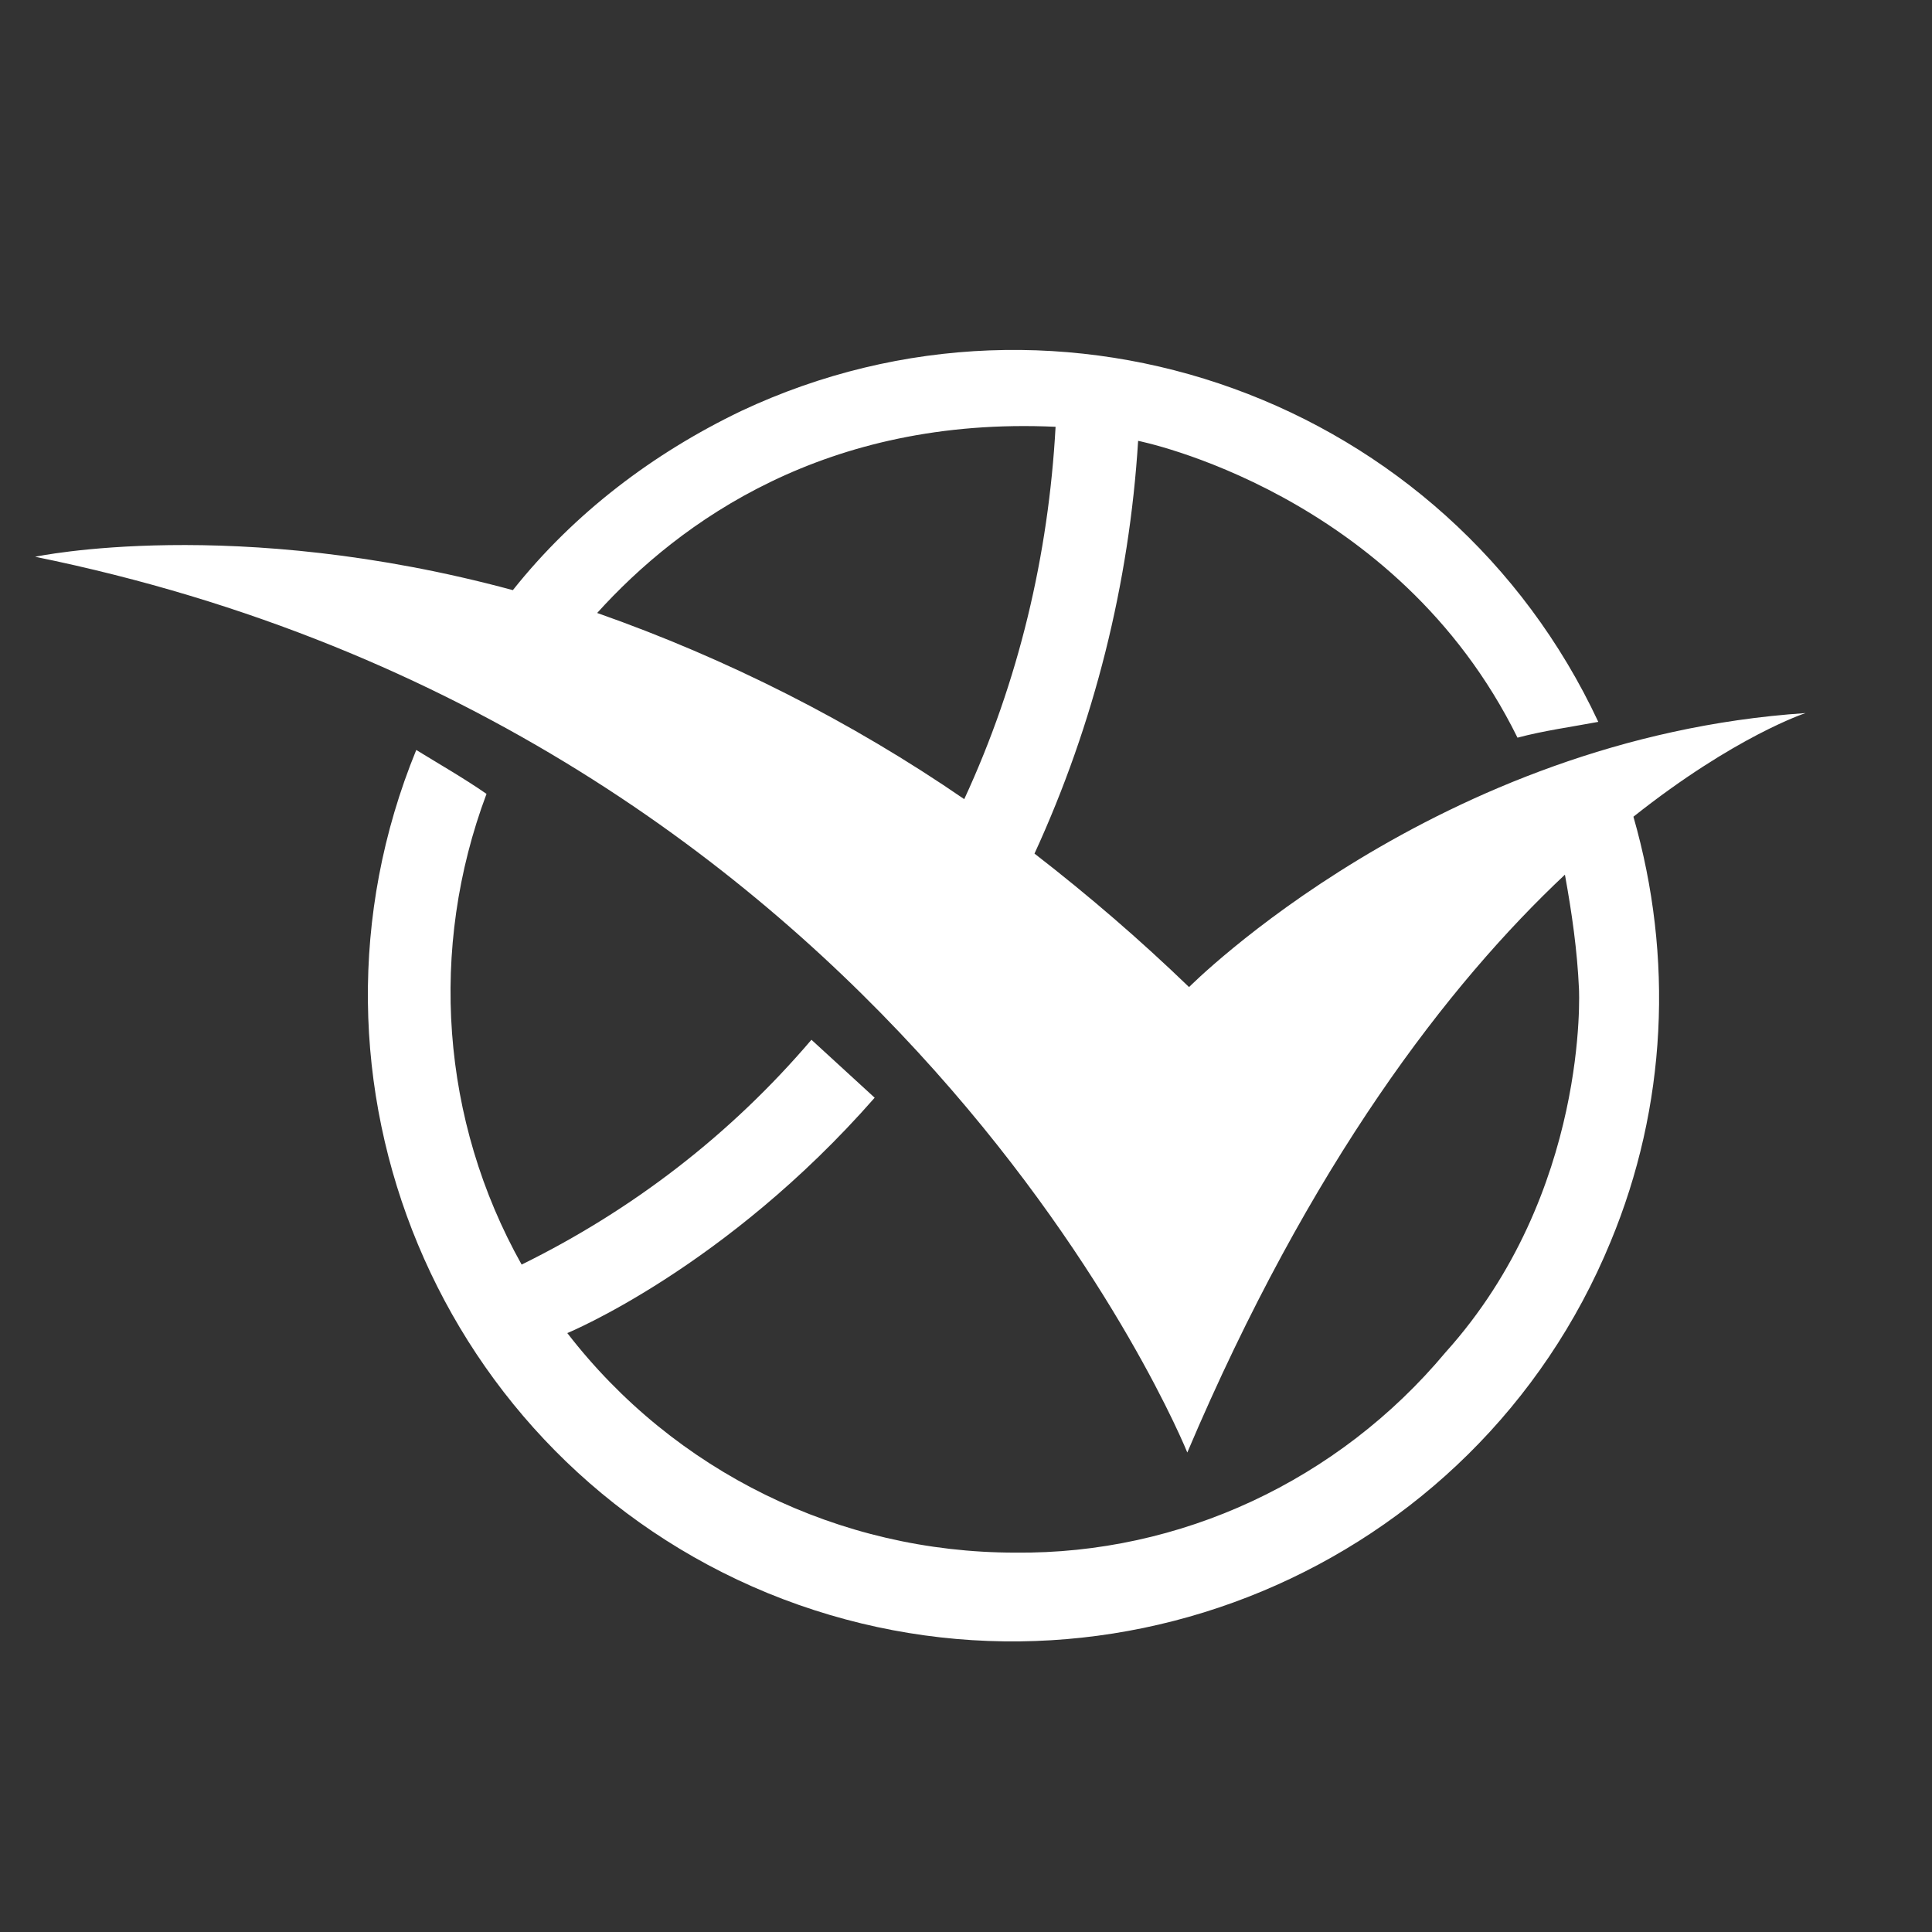 <?xml version="1.0" encoding="utf-8"?>
<svg version="1.1" id="Lager_1" xmlns="http://www.w3.org/2000/svg" x="0px" y="0px"
	 viewBox="0 0 110 110" style="enable-background:new 0 0 110 110;">
<rect x="0" y="0" width="110" height="110" fill="#333333" stroke="none"/>
<path fill="#ffffff" d="M102.8,40.6c-21,1.4-35.1,15.6-35.1,15.6c-2.8-2.7-5.7-5.2-8.8-7.6c3.4-7.4,5.4-15.4,5.9-23.5c0,0,14.7,2.9,21.6,16.9
	c1.5-0.4,3-0.6,4.6-0.9c-8.6-18.4-30.5-26.3-48.8-17.7c-5,2.4-9.5,5.8-13,10.2C13.3,29.3,2,31.7,2,31.7c49.1,10,65.6,51,65.6,51
	c7-16.5,14.9-26.7,21.5-32.9c0.4,2.2,0.7,4.3,0.8,6.5c0,0,0.6,11.6-7.6,20.7c-6.1,7.3-15.1,11.5-24.5,11.4c-10,0-19.4-4.6-25.5-12.5
	c0,0,9-3.7,17.5-13.4c-1.2-1.1-2.4-2.2-3.6-3.3C41.6,64.6,36,68.9,29.7,72c-4.6-8.2-5.3-18-2-26.8c-1.3-0.9-2.7-1.7-4-2.5
	c-7.7,18.8,1.3,40.3,20,48c18.8,7.7,40.3-1.3,48-20c3.2-7.7,3.6-16.2,1.3-24.2C98.8,41.9,102.8,40.6,102.8,40.6z M34,34.9
	c4.7-5.2,13-11.2,26.1-10.6c-0.4,7.3-2.1,14.5-5.2,21.2C48.5,41.1,41.4,37.5,34,34.9L34,34.9z"/>
</svg>
